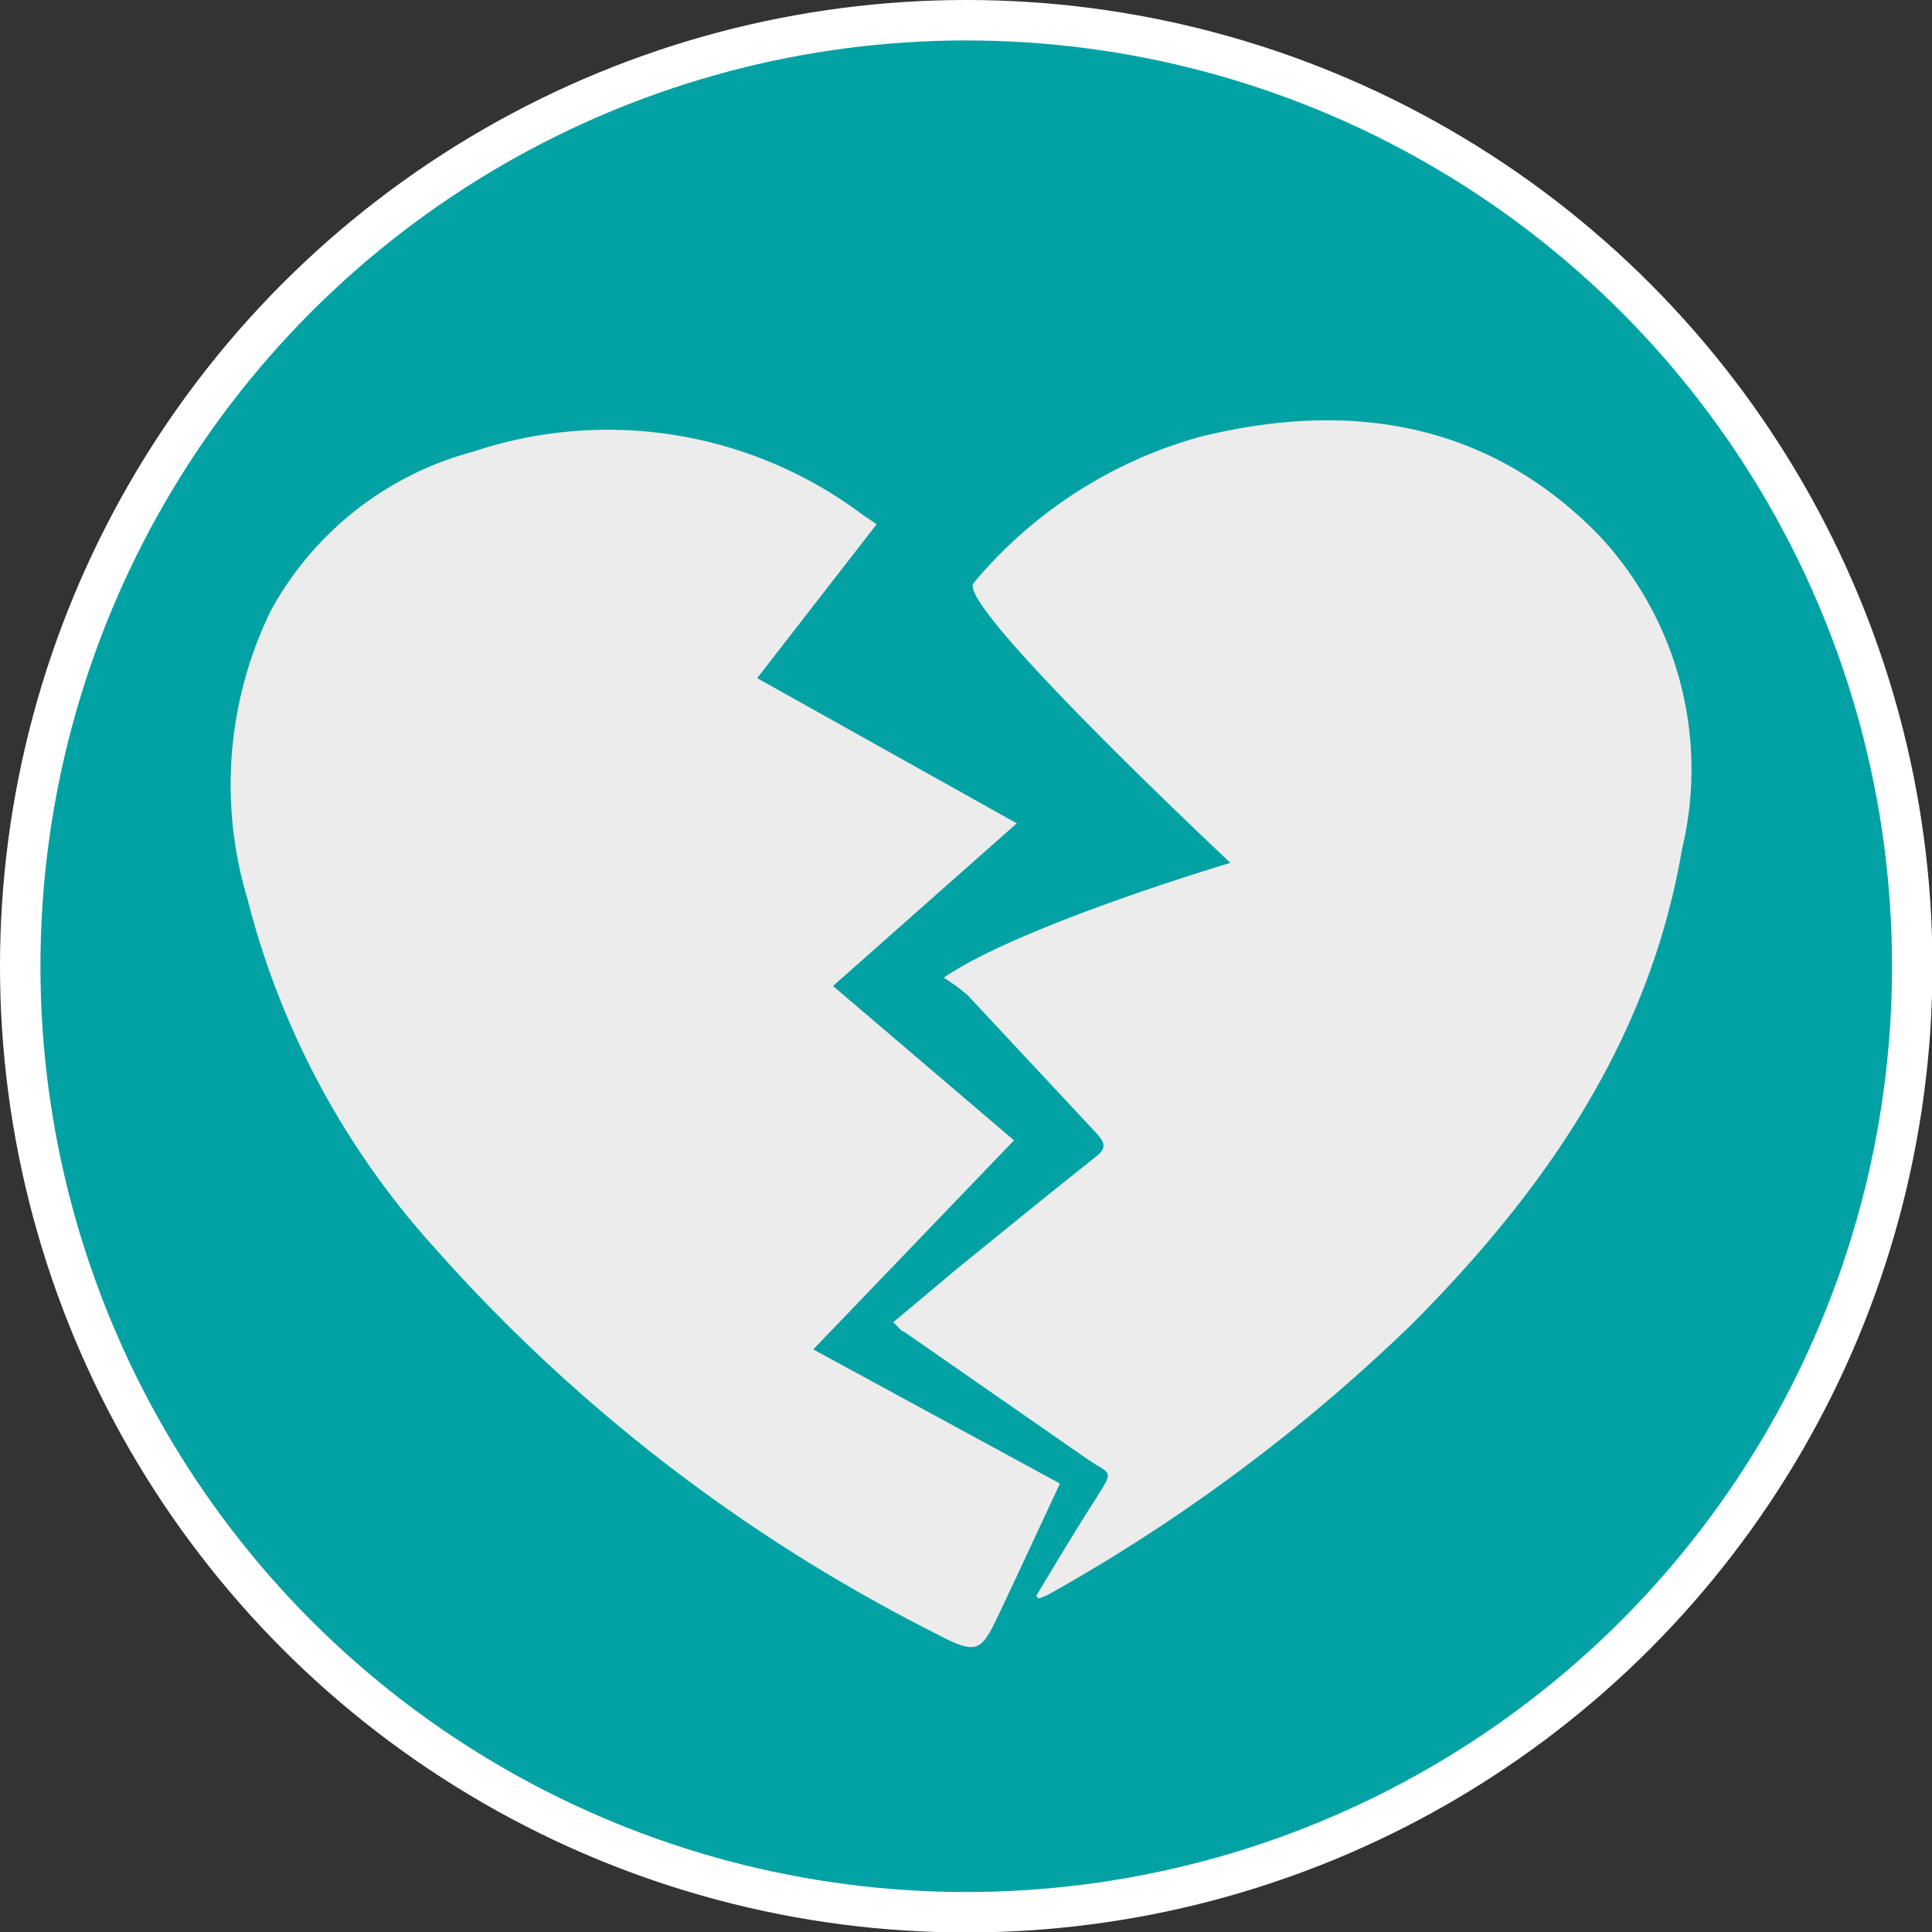 <svg xmlns="http://www.w3.org/2000/svg" viewBox="0 0 42.05 42.05"><rect x="0" y="0" width="42.05" height="42.05" fill="#333333" stroke="none"/><defs><style>.cls-1{fill:#02a2a4;stroke:#fff;stroke-miterlimit:10;stroke-width:0.88px;}.cls-2{fill:#ececec;}</style></defs><title>2.heartbreakAsset 19</title><g id="Layer_2" data-name="Layer 2"><g id="Layer_7" data-name="Layer 7"><g id="Heartbreak"><circle class="cls-1" cx="21.03" cy="21.03" r="20.59"/><path class="cls-2" d="M19.08,11.41l-2.6,3.35,5.65,3.16-4,3.54,3.94,3.36L17.7,29.37l5.37,2.92c-.44.94-.86,1.85-1.29,2.76s-.48,1-1.46.48A36.51,36.51,0,0,1,9.46,27.16a17.85,17.85,0,0,1-4.07-7.58,8.64,8.64,0,0,1,.5-6.28,7.1,7.1,0,0,1,4.41-3.47,9.24,9.24,0,0,1,8.47,1.37Z"/><path class="cls-2" d="M22.55,34.74c.42-.7.84-1.4,1.28-2.09s.35-.54-.16-.89l-4-2.78c-.06,0-.11-.1-.23-.2l1.42-1.19c1-.81,2-1.63,3-2.42.27-.22.14-.34,0-.51l-2.8-3a3.88,3.88,0,0,0-.52-.38c1.66-1.14,6.24-2.5,6.24-2.5s-6-5.62-5.59-6.09a9.85,9.85,0,0,1,4.92-3.18c3.26-.81,6.29-.33,8.7,2.15a7.45,7.45,0,0,1,1.8,6.82c-.71,4.17-3,7.45-5.89,10.35a38.05,38.05,0,0,1-7.91,5.88,1.57,1.57,0,0,1-.2.08Z"/></g></g></g></svg>